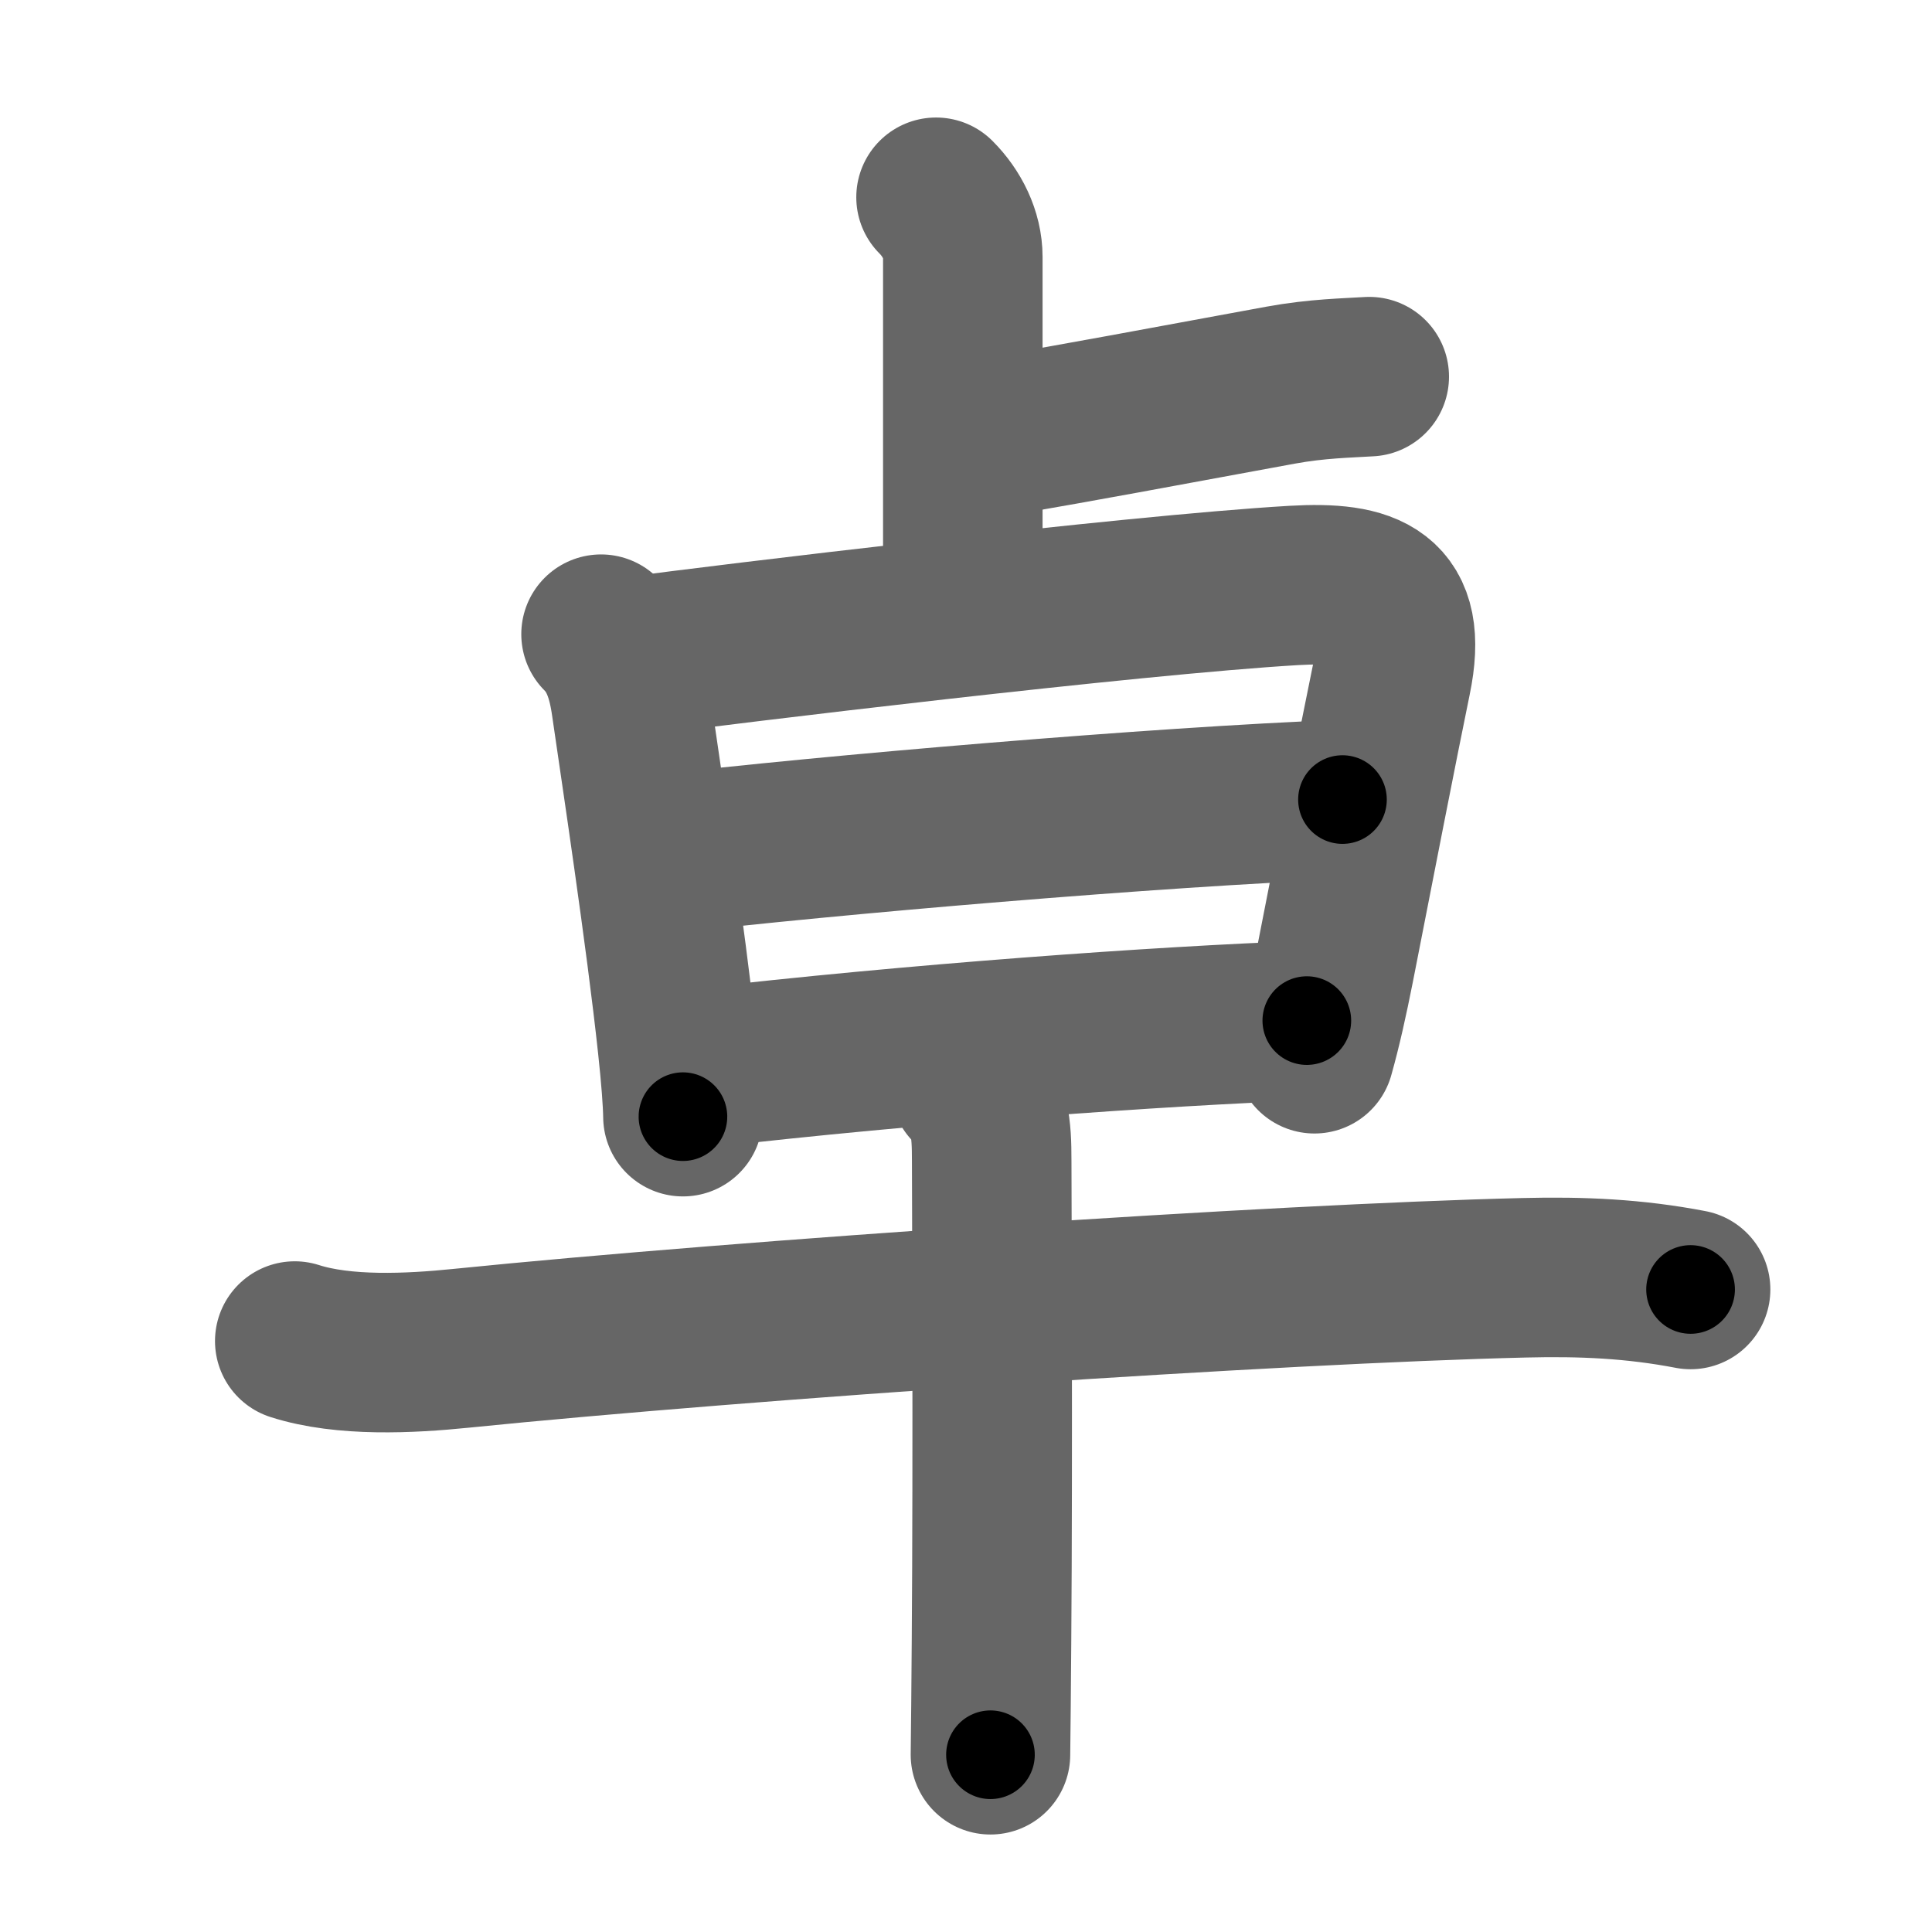 <svg xmlns="http://www.w3.org/2000/svg" width="109" height="109" viewBox="0 0 109 109" id="5353"><g fill="none" stroke="#666" stroke-width="9" stroke-linecap="round" stroke-linejoin="round"><g><g><path d="M52.81,11.13c0.9,0.9,1.51,2.12,1.51,3.37c0,0.67,0,12.75,0,19.13" /><path d="M57,24.5c3.62-0.62,8.38-1.5,15.25-2.77c2.08-0.38,3.76-0.4,5-0.48" /></g><g><g><path d="M33.91,35.78c1.03,1.03,1.47,2.36,1.7,4c0.5,3.47,1.96,13.09,2.61,19.19c0.19,1.76,0.3,3.19,0.31,4.03" /><path d="M35.8,37.03c4.92-0.66,27.99-3.46,37.2-4c4.18-0.24,6.48,0.56,5.51,5.25c-0.76,3.69-2.09,10.51-3.22,16.28c-0.35,1.77-0.72,3.44-1.13,4.89" /><path d="M37.39,48.2c9.11-1.08,28.11-2.7,38.35-3.09" /><path d="M39.51,60.27c11.99-1.39,25.99-2.39,34.22-2.69" /></g><g><path d="M16.63,75.66c2.77,0.89,6.52,0.7,9.37,0.41c16.1-1.63,46.09-3.65,60-3.98c3.23-0.08,6.21,0.05,9.38,0.66" /><path d="M54.73,61.25c1.13,1.13,1.22,2.38,1.22,4.24c0,0.87,0.07,16.75-0.01,27.01c-0.02,2.74-0.04,5.05-0.06,6.5" /></g></g></g></g><g fill="none" stroke="#000" stroke-width="5" stroke-linecap="round" stroke-linejoin="round"><g><g><path d="M52.81,11.13c0.9,0.9,1.51,2.12,1.51,3.37c0,0.67,0,12.75,0,19.13" stroke-dasharray="22.92" stroke-dashoffset="22.92"><animate id="0" attributeName="stroke-dashoffset" values="22.92;0" dur="0.23s" fill="freeze" begin="0s;5353.click" /></path><path d="M57,24.5c3.62-0.62,8.38-1.5,15.25-2.77c2.08-0.38,3.76-0.4,5-0.48" stroke-dasharray="20.53" stroke-dashoffset="20.53"><animate attributeName="stroke-dashoffset" values="20.53" fill="freeze" begin="5353.click" /><animate id="1" attributeName="stroke-dashoffset" values="20.53;0" dur="0.21s" fill="freeze" begin="0.end" /></path></g><g><g><path d="M33.91,35.78c1.03,1.03,1.47,2.36,1.7,4c0.5,3.47,1.96,13.09,2.61,19.19c0.19,1.76,0.3,3.19,0.31,4.03" stroke-dasharray="27.84" stroke-dashoffset="27.84"><animate attributeName="stroke-dashoffset" values="27.84" fill="freeze" begin="5353.click" /><animate id="2" attributeName="stroke-dashoffset" values="27.84;0" dur="0.28s" fill="freeze" begin="1.end" /></path><path d="M35.8,37.03c4.92-0.66,27.99-3.46,37.2-4c4.18-0.24,6.48,0.56,5.51,5.25c-0.76,3.69-2.09,10.51-3.22,16.28c-0.35,1.77-0.72,3.44-1.13,4.89" stroke-dasharray="68.68" stroke-dashoffset="68.68"><animate attributeName="stroke-dashoffset" values="68.68" fill="freeze" begin="5353.click" /><animate id="3" attributeName="stroke-dashoffset" values="68.68;0" dur="0.52s" fill="freeze" begin="2.end" /></path><path d="M37.39,48.2c9.11-1.08,28.11-2.7,38.35-3.09" stroke-dasharray="38.48" stroke-dashoffset="38.48"><animate attributeName="stroke-dashoffset" values="38.48" fill="freeze" begin="5353.click" /><animate id="4" attributeName="stroke-dashoffset" values="38.48;0" dur="0.38s" fill="freeze" begin="3.end" /></path><path d="M39.51,60.27c11.99-1.39,25.99-2.39,34.22-2.69" stroke-dasharray="34.33" stroke-dashoffset="34.33"><animate attributeName="stroke-dashoffset" values="34.33" fill="freeze" begin="5353.click" /><animate id="5" attributeName="stroke-dashoffset" values="34.33;0" dur="0.34s" fill="freeze" begin="4.end" /></path></g><g><path d="M16.63,75.66c2.77,0.89,6.52,0.7,9.37,0.41c16.1-1.63,46.09-3.65,60-3.98c3.23-0.08,6.21,0.05,9.38,0.66" stroke-dasharray="79" stroke-dashoffset="79"><animate attributeName="stroke-dashoffset" values="79" fill="freeze" begin="5353.click" /><animate id="6" attributeName="stroke-dashoffset" values="79;0" dur="0.59s" fill="freeze" begin="5.end" /></path><path d="M54.73,61.25c1.13,1.13,1.22,2.38,1.22,4.24c0,0.87,0.07,16.75-0.01,27.01c-0.02,2.74-0.04,5.05-0.06,6.5" stroke-dasharray="38.06" stroke-dashoffset="38.06"><animate attributeName="stroke-dashoffset" values="38.06" fill="freeze" begin="5353.click" /><animate id="7" attributeName="stroke-dashoffset" values="38.06;0" dur="0.38s" fill="freeze" begin="6.end" /></path></g></g></g></g></svg>